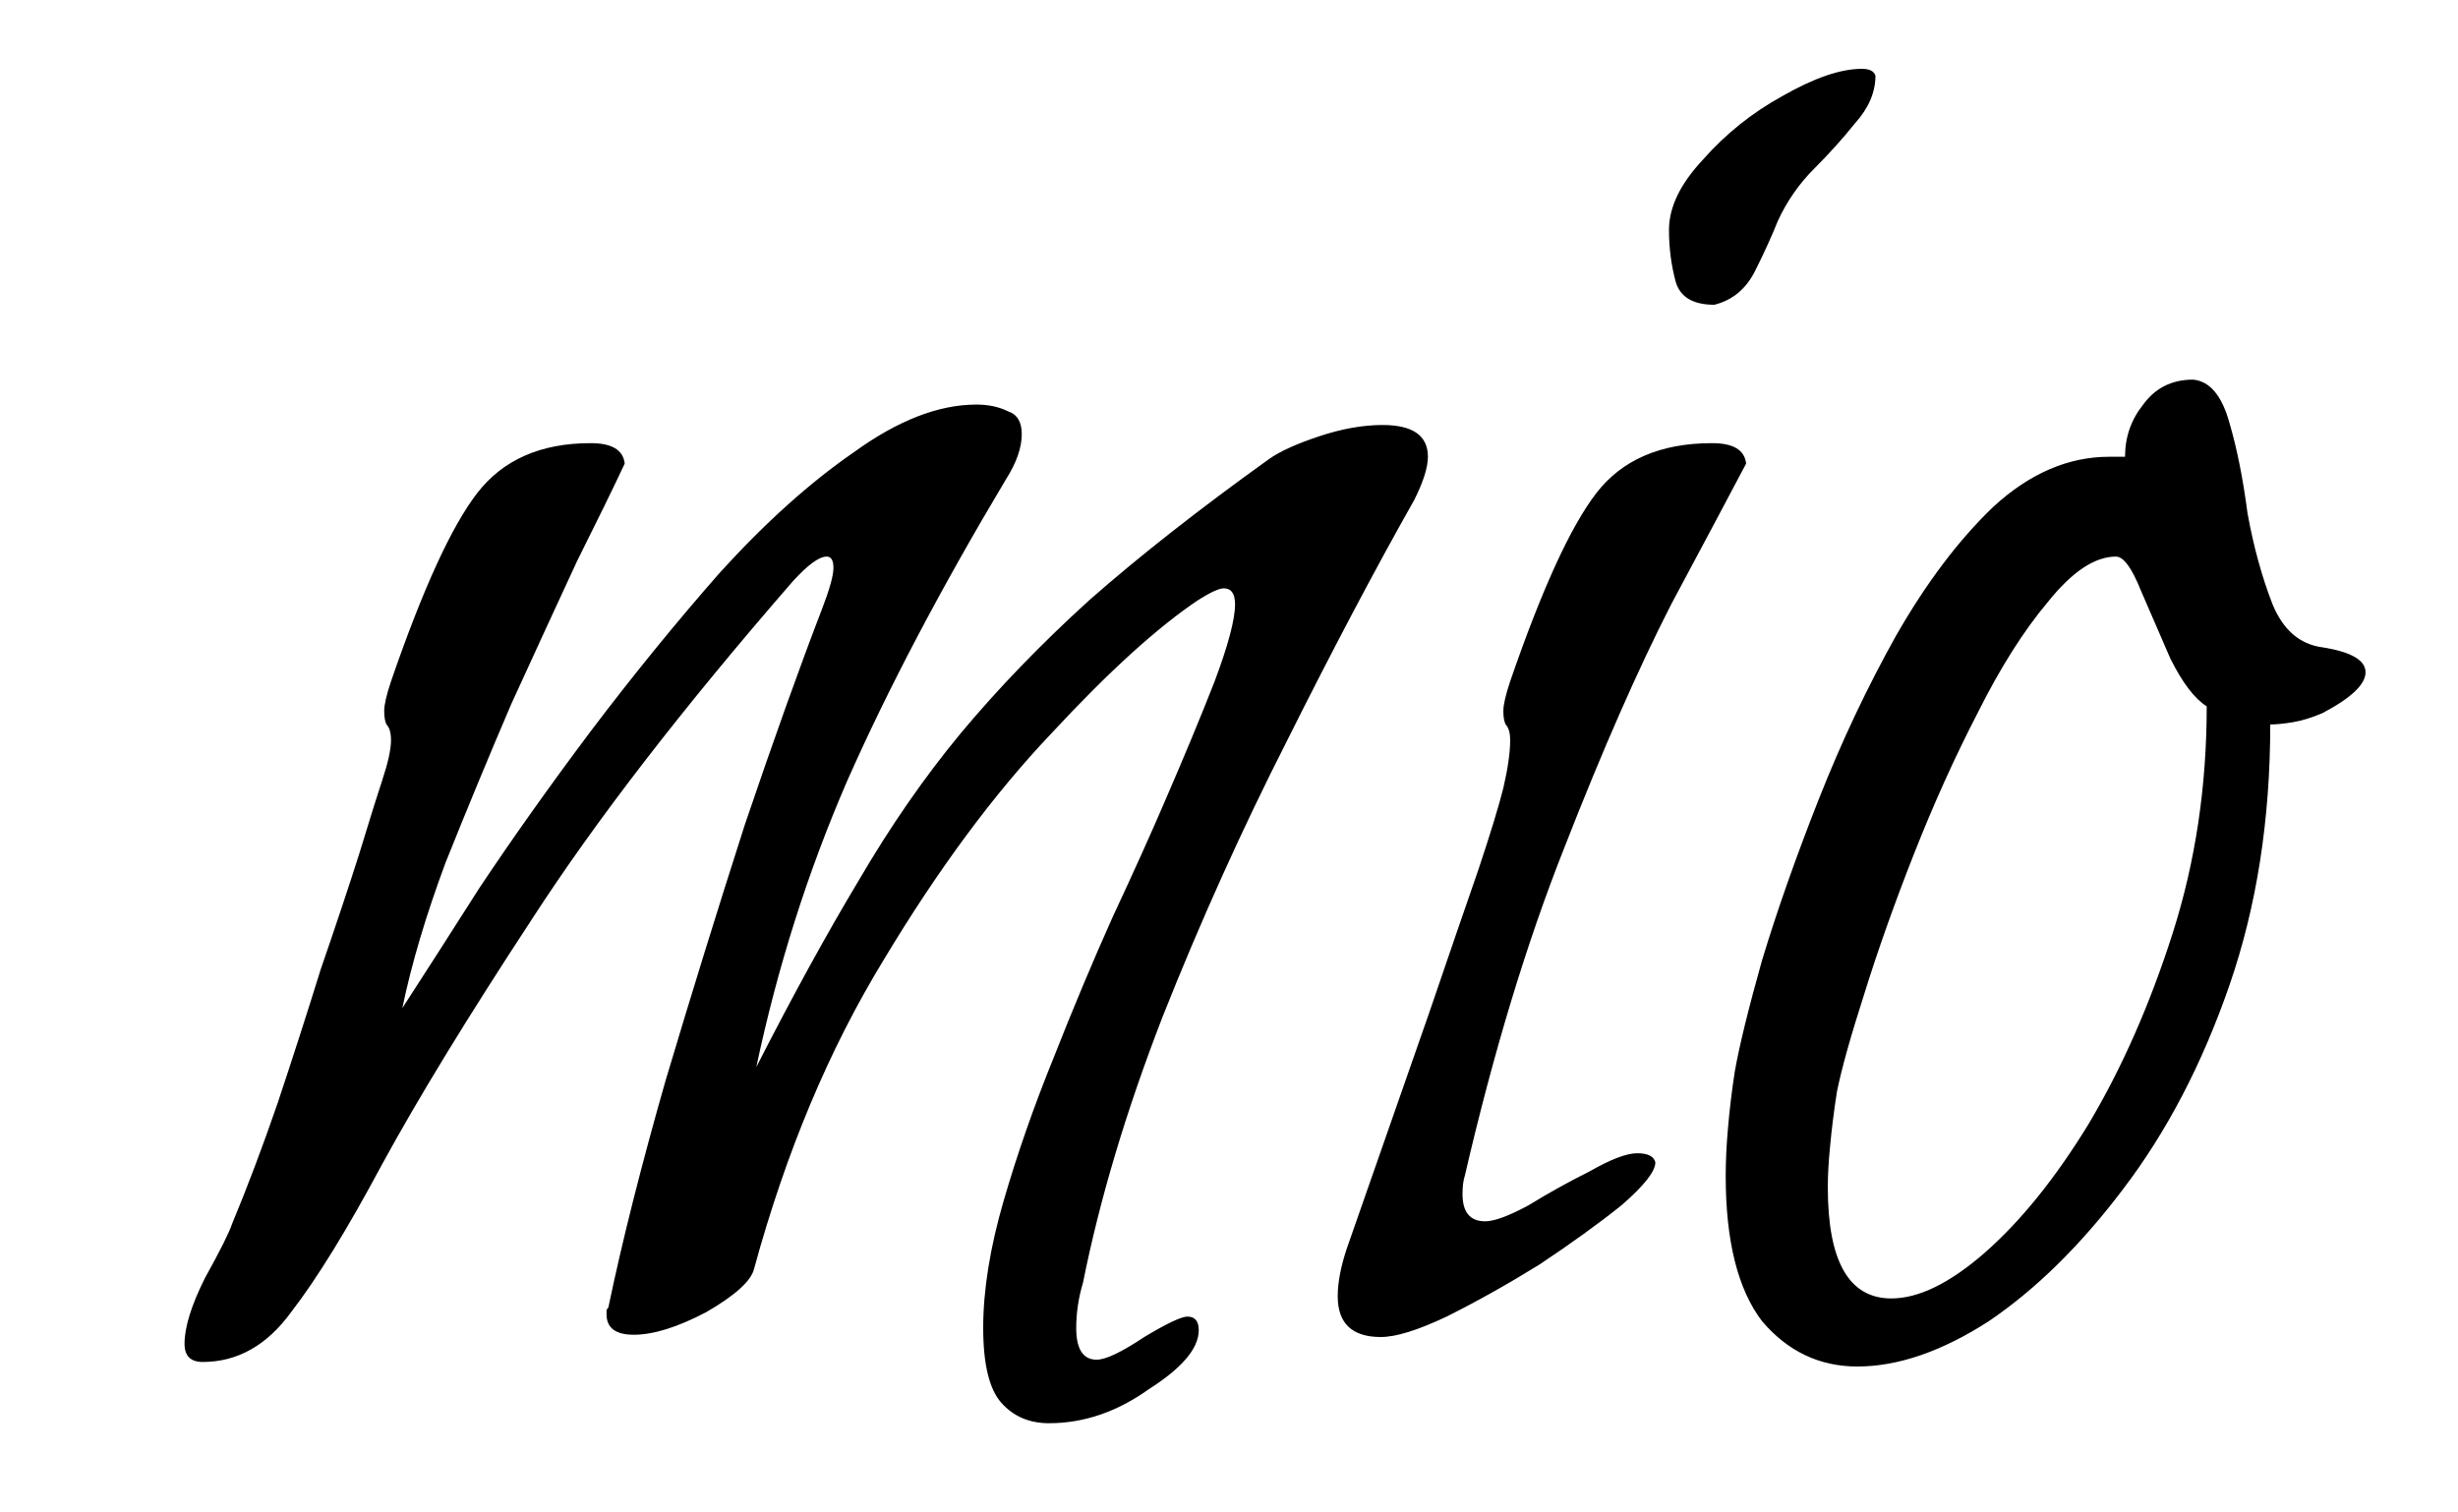 <svg width="13" height="8" viewBox="0 0 13 8" fill="none" xmlns="http://www.w3.org/2000/svg">
<path d="M5.548 7.528C5.444 7.528 5.36 7.492 5.296 7.42C5.232 7.348 5.2 7.216 5.2 7.024C5.2 6.824 5.236 6.6 5.308 6.352C5.38 6.104 5.468 5.852 5.572 5.596C5.676 5.332 5.78 5.084 5.884 4.852C5.996 4.612 6.088 4.408 6.16 4.24C6.264 4 6.352 3.788 6.424 3.604C6.496 3.412 6.532 3.276 6.532 3.196C6.532 3.14 6.512 3.112 6.472 3.112C6.448 3.112 6.404 3.132 6.34 3.172C6.124 3.316 5.864 3.552 5.56 3.88C5.256 4.2 4.96 4.6 4.672 5.08C4.384 5.552 4.156 6.096 3.988 6.712C3.972 6.776 3.888 6.852 3.736 6.94C3.584 7.02 3.456 7.06 3.352 7.06C3.256 7.06 3.208 7.024 3.208 6.952C3.208 6.944 3.208 6.936 3.208 6.928C3.216 6.92 3.22 6.912 3.22 6.904C3.292 6.56 3.392 6.164 3.52 5.716C3.656 5.26 3.796 4.808 3.94 4.36C4.092 3.912 4.228 3.532 4.348 3.22C4.388 3.116 4.408 3.044 4.408 3.004C4.408 2.964 4.396 2.944 4.372 2.944C4.332 2.944 4.272 2.988 4.192 3.076C3.608 3.748 3.148 4.344 2.812 4.864C2.476 5.376 2.212 5.808 2.02 6.16C1.836 6.504 1.676 6.764 1.54 6.94C1.412 7.116 1.256 7.204 1.072 7.204C1.008 7.204 0.976 7.172 0.976 7.108C0.976 7.02 1.012 6.904 1.084 6.76C1.164 6.616 1.212 6.52 1.228 6.472C1.308 6.28 1.388 6.068 1.468 5.836C1.548 5.596 1.624 5.36 1.696 5.128C1.776 4.896 1.844 4.692 1.9 4.516C1.956 4.332 1.996 4.204 2.02 4.132C2.052 4.036 2.068 3.964 2.068 3.916C2.068 3.876 2.06 3.848 2.044 3.832C2.036 3.816 2.032 3.792 2.032 3.76C2.032 3.728 2.044 3.676 2.068 3.604C2.236 3.116 2.388 2.784 2.524 2.608C2.66 2.432 2.86 2.344 3.124 2.344C3.236 2.344 3.296 2.38 3.304 2.452C3.248 2.572 3.164 2.744 3.052 2.968C2.948 3.192 2.832 3.444 2.704 3.724C2.584 4.004 2.468 4.284 2.356 4.564C2.252 4.844 2.176 5.1 2.128 5.332C2.232 5.172 2.368 4.96 2.536 4.696C2.712 4.432 2.908 4.156 3.124 3.868C3.348 3.572 3.576 3.292 3.808 3.028C4.048 2.764 4.284 2.552 4.516 2.392C4.748 2.224 4.964 2.14 5.164 2.14C5.228 2.14 5.284 2.152 5.332 2.176C5.38 2.192 5.404 2.232 5.404 2.296C5.404 2.368 5.376 2.448 5.32 2.536C4.976 3.112 4.696 3.644 4.48 4.132C4.272 4.612 4.112 5.116 4 5.644C4.192 5.268 4.372 4.94 4.54 4.66C4.708 4.372 4.888 4.112 5.08 3.88C5.28 3.64 5.508 3.404 5.764 3.172C6.028 2.94 6.344 2.692 6.712 2.428C6.768 2.388 6.856 2.348 6.976 2.308C7.096 2.268 7.208 2.248 7.312 2.248C7.472 2.248 7.552 2.304 7.552 2.416C7.552 2.472 7.528 2.548 7.48 2.644C7.272 3.012 7.048 3.436 6.808 3.916C6.568 4.388 6.348 4.876 6.148 5.38C5.956 5.876 5.816 6.344 5.728 6.784C5.704 6.864 5.692 6.944 5.692 7.024C5.692 7.136 5.728 7.192 5.8 7.192C5.848 7.192 5.932 7.152 6.052 7.072C6.172 7 6.248 6.964 6.28 6.964C6.32 6.964 6.34 6.988 6.34 7.036C6.34 7.132 6.252 7.236 6.076 7.348C5.908 7.468 5.732 7.528 5.548 7.528ZM9.067 1.612C8.955 1.612 8.887 1.572 8.863 1.492C8.839 1.404 8.827 1.312 8.827 1.216C8.827 1.096 8.887 0.972 9.007 0.844C9.127 0.708 9.267 0.596 9.427 0.508C9.595 0.412 9.735 0.364 9.847 0.364C9.887 0.364 9.911 0.376 9.919 0.4C9.919 0.488 9.883 0.572 9.811 0.652C9.747 0.732 9.675 0.812 9.595 0.892C9.515 0.972 9.451 1.064 9.403 1.168C9.371 1.248 9.331 1.336 9.283 1.432C9.235 1.528 9.163 1.588 9.067 1.612ZM7.303 7.072C7.151 7.072 7.075 7 7.075 6.856C7.075 6.784 7.091 6.7 7.123 6.604C7.299 6.1 7.443 5.688 7.555 5.368C7.667 5.04 7.755 4.784 7.819 4.6C7.883 4.408 7.927 4.264 7.951 4.168C7.975 4.064 7.987 3.98 7.987 3.916C7.987 3.876 7.979 3.848 7.963 3.832C7.955 3.816 7.951 3.792 7.951 3.76C7.951 3.728 7.963 3.676 7.987 3.604C8.155 3.116 8.307 2.784 8.443 2.608C8.579 2.432 8.783 2.344 9.055 2.344C9.167 2.344 9.227 2.38 9.235 2.452C9.155 2.604 9.023 2.852 8.839 3.196C8.663 3.54 8.475 3.968 8.275 4.48C8.075 4.984 7.899 5.564 7.747 6.22C7.739 6.244 7.735 6.276 7.735 6.316C7.735 6.412 7.775 6.46 7.855 6.46C7.903 6.46 7.979 6.432 8.083 6.376C8.187 6.312 8.295 6.252 8.407 6.196C8.519 6.132 8.603 6.1 8.659 6.1C8.715 6.1 8.747 6.116 8.755 6.148C8.755 6.196 8.695 6.272 8.575 6.376C8.455 6.472 8.311 6.576 8.143 6.688C7.975 6.792 7.811 6.884 7.651 6.964C7.499 7.036 7.383 7.072 7.303 7.072ZM9.823 7.228C9.623 7.228 9.455 7.148 9.319 6.988C9.191 6.82 9.127 6.564 9.127 6.22C9.127 6.14 9.131 6.056 9.139 5.968C9.147 5.872 9.159 5.772 9.175 5.668C9.199 5.532 9.247 5.336 9.319 5.08C9.399 4.816 9.499 4.532 9.619 4.228C9.739 3.924 9.875 3.636 10.027 3.364C10.187 3.084 10.359 2.856 10.543 2.68C10.735 2.504 10.939 2.416 11.155 2.416H11.239C11.239 2.312 11.271 2.22 11.335 2.14C11.399 2.052 11.487 2.008 11.599 2.008C11.687 2.016 11.751 2.092 11.791 2.236C11.831 2.372 11.863 2.532 11.887 2.716C11.919 2.892 11.963 3.052 12.019 3.196C12.075 3.332 12.163 3.408 12.283 3.424C12.435 3.448 12.511 3.492 12.511 3.556C12.511 3.62 12.435 3.692 12.283 3.772C12.227 3.796 12.175 3.812 12.127 3.82C12.079 3.828 12.039 3.832 12.007 3.832C12.007 4.336 11.935 4.796 11.791 5.212C11.647 5.628 11.459 5.988 11.227 6.292C11.003 6.588 10.767 6.82 10.519 6.988C10.271 7.148 10.039 7.228 9.823 7.228ZM10.003 6.868C10.147 6.868 10.311 6.788 10.495 6.628C10.687 6.46 10.871 6.232 11.047 5.944C11.223 5.648 11.371 5.312 11.491 4.936C11.611 4.56 11.671 4.16 11.671 3.736C11.607 3.696 11.543 3.612 11.479 3.484C11.423 3.356 11.371 3.236 11.323 3.124C11.275 3.004 11.231 2.944 11.191 2.944C11.079 2.944 10.959 3.024 10.831 3.184C10.703 3.336 10.579 3.532 10.459 3.772C10.339 4.004 10.227 4.252 10.123 4.516C10.019 4.78 9.931 5.028 9.859 5.26C9.787 5.484 9.739 5.656 9.715 5.776C9.699 5.88 9.687 5.976 9.679 6.064C9.671 6.144 9.667 6.216 9.667 6.28C9.667 6.672 9.779 6.868 10.003 6.868Z" fill="black"/>
</svg>
